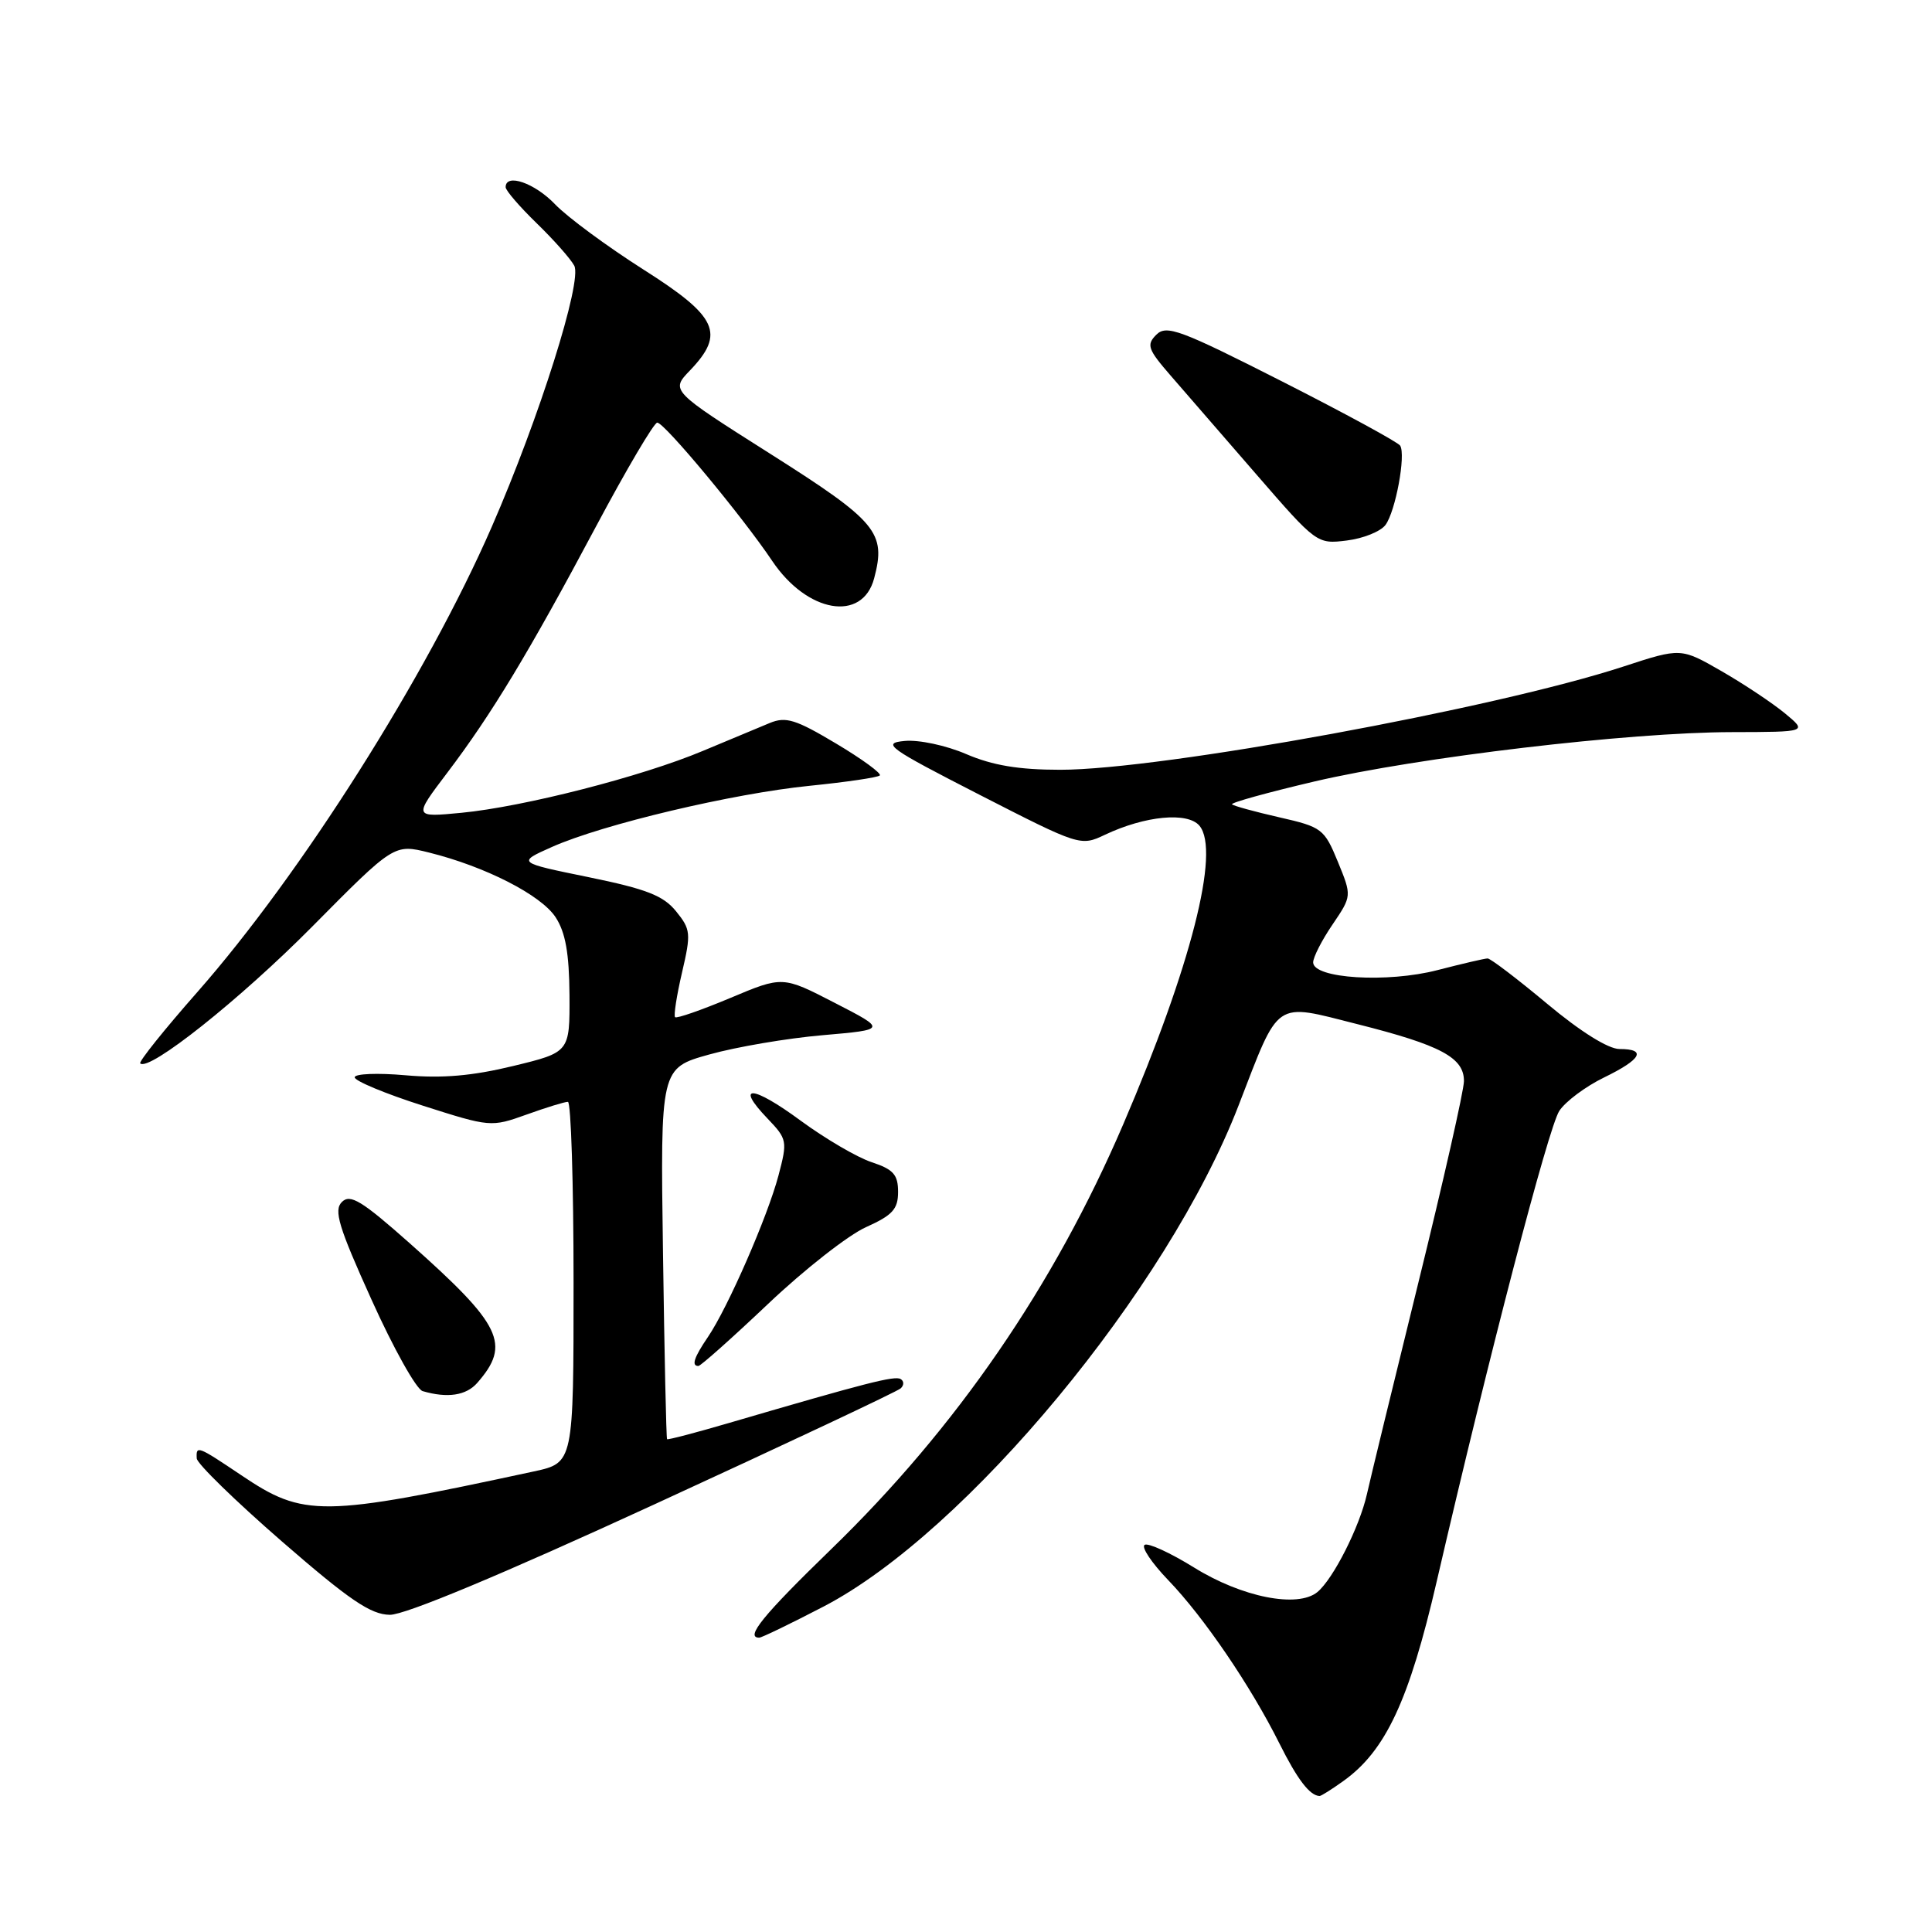 <?xml version="1.0" encoding="UTF-8" standalone="no"?>
<!DOCTYPE svg PUBLIC "-//W3C//DTD SVG 1.1//EN" "http://www.w3.org/Graphics/SVG/1.1/DTD/svg11.dtd" >
<svg xmlns="http://www.w3.org/2000/svg" xmlns:xlink="http://www.w3.org/1999/xlink" version="1.1" viewBox="0 0 256 256">
 <g >
 <path fill="currentColor"
d=" M 177.98 236.01 C 183.60 232.01 186.72 225.34 190.39 209.47 C 197.32 179.53 205.16 149.45 206.61 147.21 C 207.42 145.96 210.10 143.96 212.55 142.77 C 217.50 140.36 218.24 139.00 214.59 139.00 C 213.11 139.00 209.41 136.69 205.00 133.00 C 201.05 129.70 197.50 127.00 197.12 127.00 C 196.73 127.00 193.75 127.70 190.49 128.54 C 183.85 130.27 174.00 129.67 174.00 127.52 C 174.00 126.84 175.15 124.58 176.57 122.50 C 179.13 118.72 179.13 118.72 177.27 114.18 C 175.48 109.83 175.16 109.58 169.52 108.30 C 166.28 107.56 163.46 106.79 163.25 106.58 C 163.04 106.37 167.95 105.01 174.17 103.55 C 187.87 100.34 215.83 97.03 229.50 97.01 C 239.50 96.99 239.50 96.99 236.50 94.51 C 234.85 93.15 231.08 90.64 228.11 88.93 C 222.72 85.83 222.72 85.83 215.11 88.32 C 198.13 93.88 153.85 102.00 140.49 102.00 C 135.00 102.00 131.53 101.42 128.05 99.93 C 125.37 98.77 121.74 98.00 119.87 98.18 C 116.79 98.47 117.63 99.08 129.83 105.33 C 143.04 112.09 143.19 112.14 146.39 110.62 C 151.73 108.09 157.38 107.55 158.94 109.42 C 161.71 112.77 157.81 128.06 148.85 148.94 C 139.65 170.40 126.73 189.19 110.11 205.30 C 101.09 214.05 98.69 217.00 100.60 217.00 C 100.93 217.00 104.77 215.14 109.14 212.87 C 128.03 203.04 154.72 170.82 164.11 146.50 C 169.61 132.27 168.71 132.89 179.88 135.71 C 190.94 138.50 194.01 140.15 193.98 143.27 C 193.97 144.50 191.25 156.53 187.93 170.00 C 184.61 183.47 181.55 196.07 181.12 198.00 C 180.14 202.34 176.67 209.20 174.57 210.95 C 171.95 213.11 164.57 211.65 158.21 207.70 C 155.08 205.76 152.14 204.41 151.67 204.70 C 151.20 205.00 152.60 207.09 154.79 209.37 C 159.52 214.28 165.71 223.38 169.52 231.00 C 171.90 235.77 173.54 237.93 174.85 237.98 C 175.04 237.99 176.45 237.11 177.98 236.01 Z  M 86.66 199.36 C 104.17 191.31 118.88 184.39 119.34 183.97 C 119.80 183.56 119.80 183.00 119.34 182.73 C 118.54 182.26 114.81 183.22 96.53 188.57 C 92.15 189.85 88.49 190.81 88.39 190.70 C 88.28 190.59 88.04 179.48 87.85 166.02 C 87.50 141.53 87.50 141.53 94.00 139.72 C 97.58 138.72 104.33 137.57 109.00 137.17 C 117.50 136.43 117.50 136.43 110.60 132.88 C 103.70 129.32 103.70 129.32 96.76 132.24 C 92.94 133.84 89.65 134.99 89.45 134.78 C 89.25 134.58 89.66 131.92 90.37 128.87 C 91.58 123.68 91.53 123.15 89.58 120.75 C 87.90 118.67 85.66 117.80 78.00 116.23 C 68.50 114.29 68.50 114.29 73.15 112.22 C 79.90 109.22 97.12 105.14 107.30 104.12 C 112.14 103.63 116.31 103.02 116.58 102.75 C 116.84 102.49 114.24 100.58 110.78 98.52 C 105.44 95.33 104.13 94.92 102.00 95.80 C 100.62 96.37 96.63 98.03 93.13 99.50 C 85.04 102.90 69.37 106.91 61.14 107.70 C 54.78 108.31 54.78 108.31 59.26 102.40 C 65.13 94.66 70.06 86.50 78.98 69.75 C 83.01 62.19 86.66 56.00 87.09 56.00 C 88.04 56.00 98.36 68.42 102.31 74.31 C 106.95 81.23 114.28 82.49 115.83 76.63 C 117.44 70.56 116.23 69.11 102.11 60.16 C 88.85 51.76 88.85 51.76 91.43 49.08 C 96.12 44.18 95.09 41.95 85.25 35.71 C 80.44 32.65 75.18 28.77 73.56 27.08 C 70.86 24.25 67.00 22.91 67.00 24.80 C 67.00 25.24 68.84 27.37 71.08 29.55 C 73.32 31.72 75.58 34.26 76.09 35.20 C 77.19 37.22 71.46 55.37 65.16 69.81 C 56.57 89.50 39.90 115.84 26.11 131.50 C 21.75 136.45 18.37 140.68 18.58 140.90 C 19.70 142.06 31.81 132.43 41.36 122.79 C 52.22 111.82 52.22 111.82 56.86 112.97 C 64.30 114.82 71.69 118.59 73.62 121.54 C 74.93 123.54 75.42 126.31 75.46 131.85 C 75.50 139.43 75.50 139.43 68.00 141.25 C 62.60 142.56 58.61 142.91 53.75 142.48 C 50.04 142.15 47.00 142.27 47.00 142.75 C 47.00 143.23 51.06 144.92 56.01 146.50 C 64.93 149.35 65.08 149.37 69.76 147.69 C 72.37 146.75 74.84 145.99 75.25 146.00 C 75.66 146.00 76.00 156.76 76.00 169.92 C 76.00 193.83 76.00 193.83 70.75 194.97 C 42.52 201.05 40.28 201.07 31.95 195.46 C 26.17 191.58 25.97 191.50 26.07 193.25 C 26.11 193.94 31.17 198.87 37.32 204.22 C 46.31 212.03 49.12 213.94 51.66 213.97 C 53.67 213.99 66.46 208.65 86.66 199.36 Z  M 63.23 183.25 C 67.73 178.12 66.51 175.59 54.27 164.72 C 47.92 159.09 46.41 158.17 45.30 159.27 C 44.20 160.37 44.86 162.56 49.24 172.24 C 52.13 178.65 55.17 184.09 56.00 184.33 C 59.28 185.29 61.76 184.92 63.23 183.25 Z  M 101.80 172.75 C 106.59 168.21 112.42 163.64 114.76 162.60 C 118.27 161.02 119.00 160.22 119.00 157.93 C 119.00 155.65 118.38 154.95 115.51 154.00 C 113.59 153.37 109.36 150.89 106.10 148.50 C 99.71 143.79 97.31 143.63 101.69 148.20 C 104.31 150.94 104.36 151.19 103.15 155.77 C 101.70 161.24 96.44 173.28 93.81 177.15 C 91.95 179.88 91.59 181.00 92.54 181.00 C 92.84 181.00 97.01 177.29 101.80 172.75 Z  M 183.59 69.55 C 184.92 67.73 186.30 60.29 185.53 59.05 C 185.25 58.60 178.21 54.77 169.88 50.54 C 156.39 43.69 154.56 43.01 153.22 44.35 C 151.88 45.69 152.09 46.28 155.11 49.76 C 156.97 51.91 162.10 57.82 166.50 62.89 C 174.44 72.05 174.53 72.11 178.46 71.62 C 180.65 71.35 182.95 70.42 183.59 69.55 Z "/>
</g>
</svg>